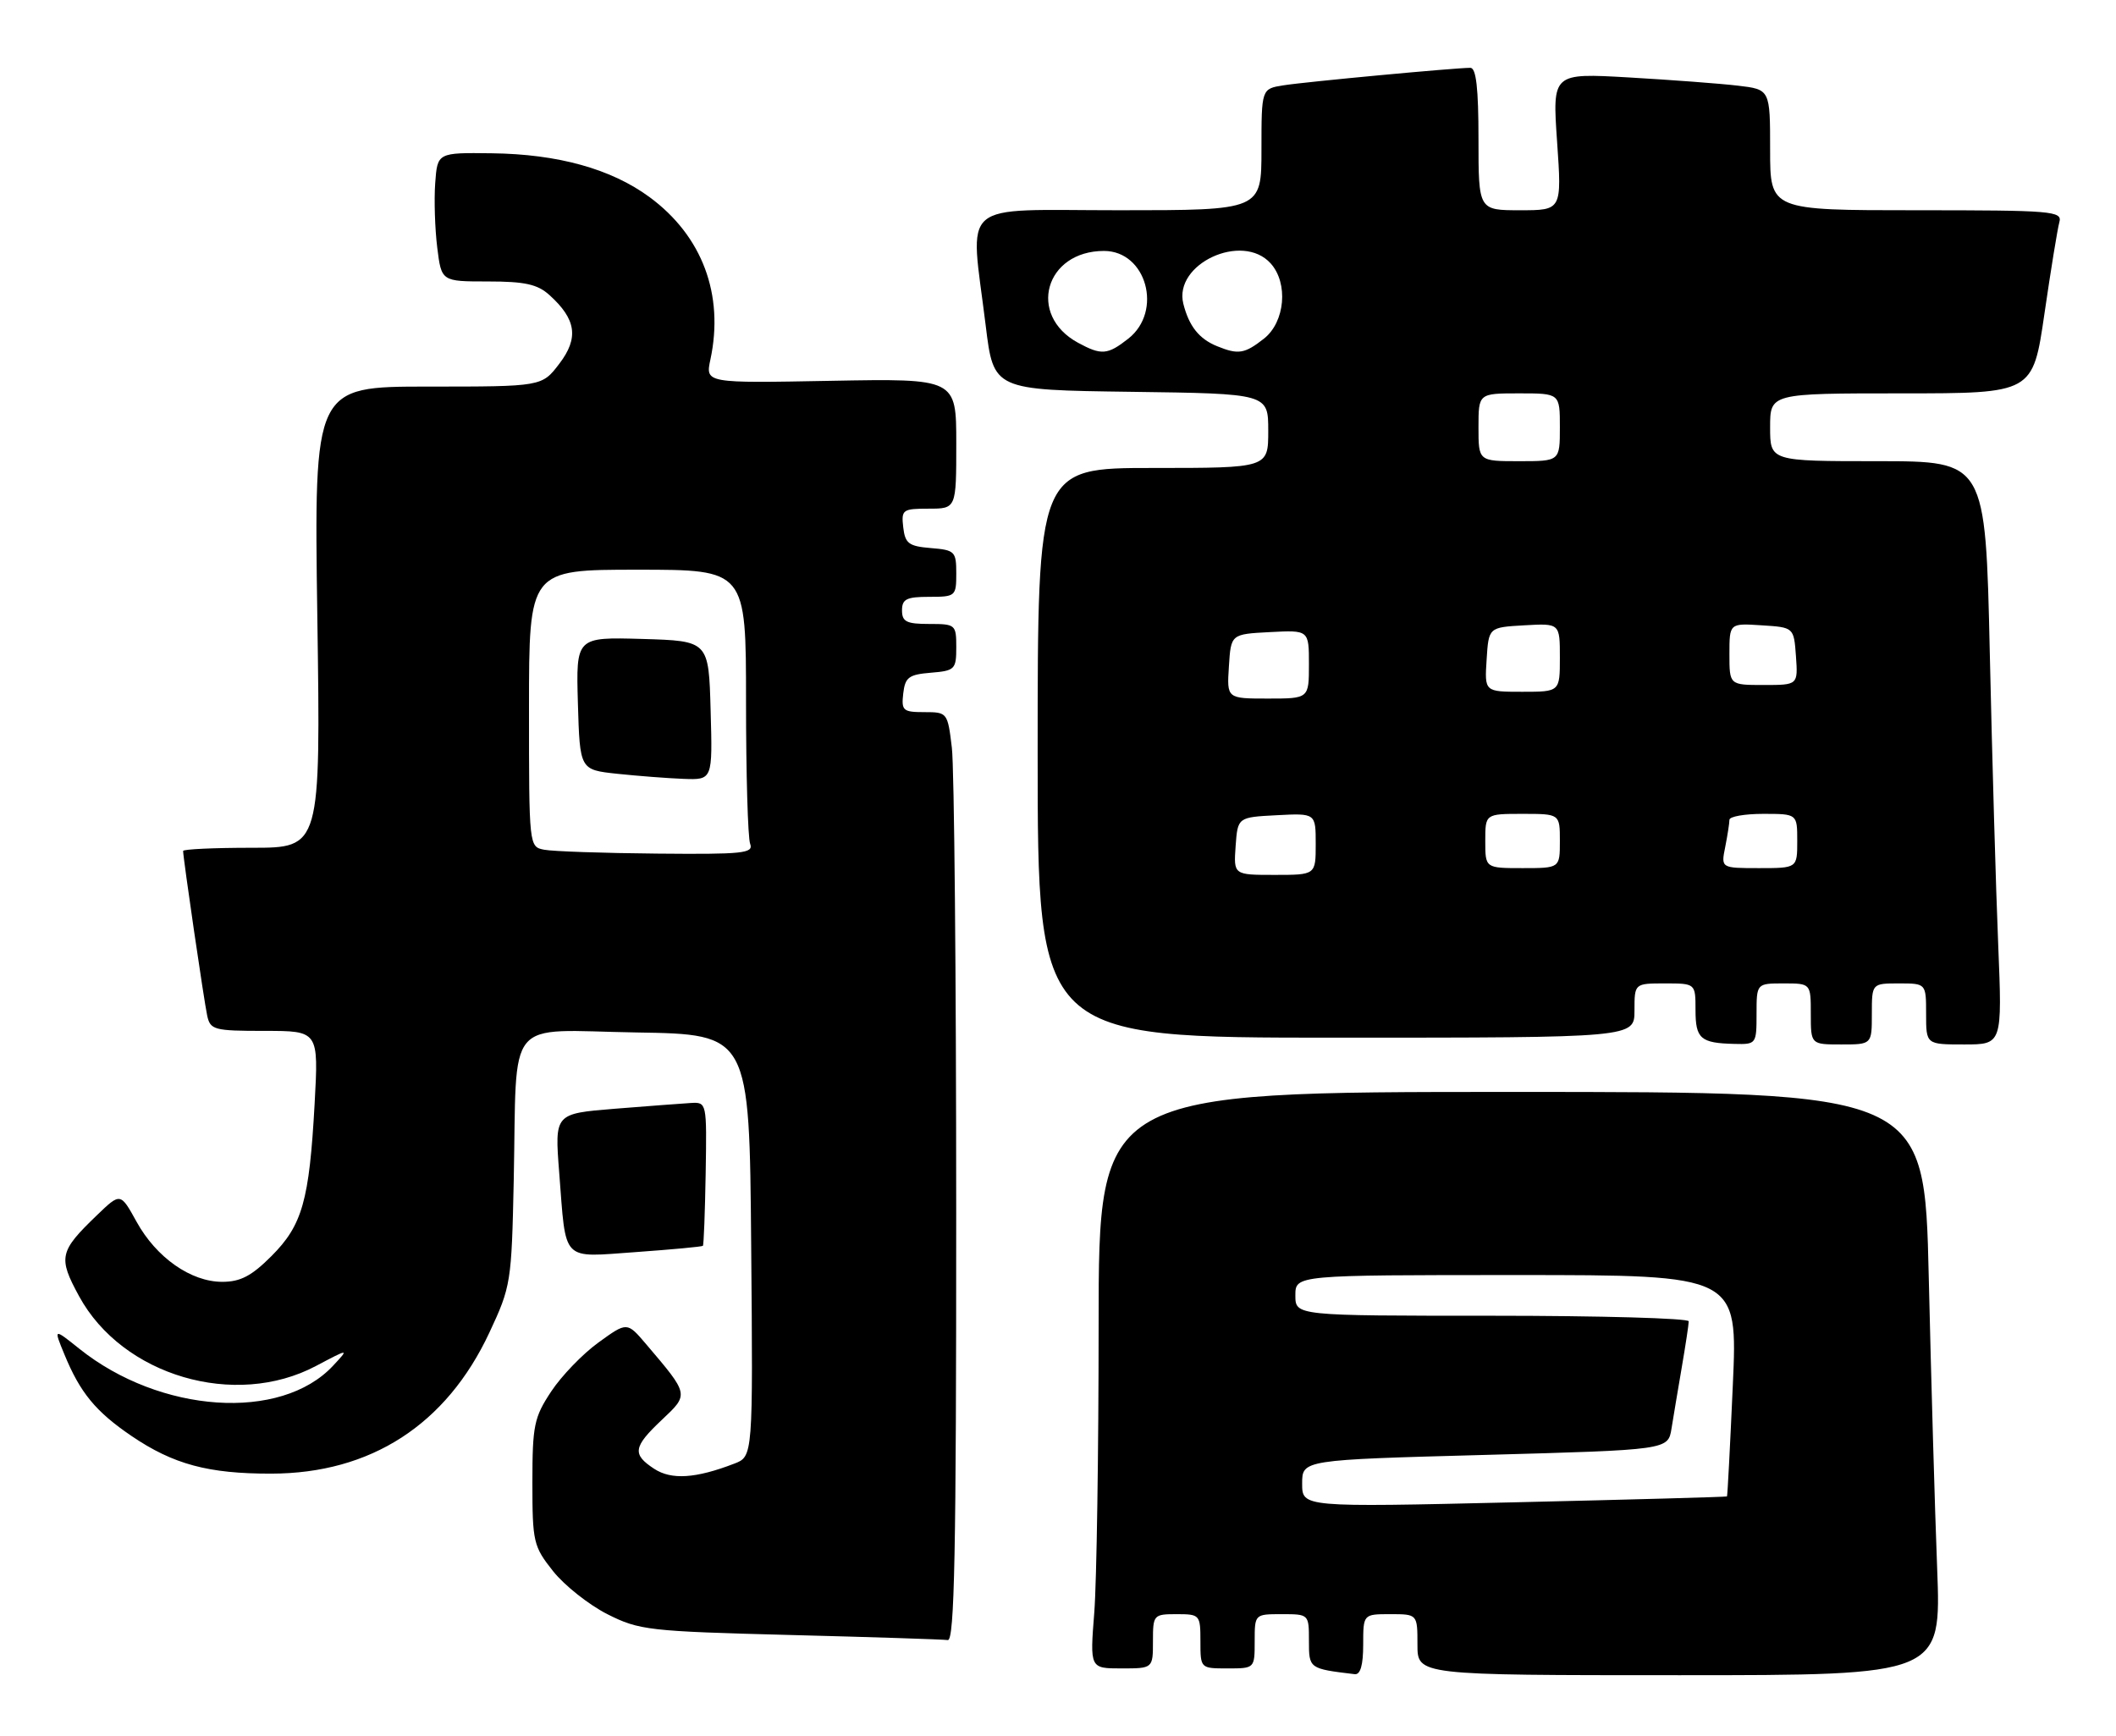 <?xml version="1.0" encoding="UTF-8" standalone="no"?>
<!DOCTYPE svg PUBLIC "-//W3C//DTD SVG 1.1//EN" "http://www.w3.org/Graphics/SVG/1.1/DTD/svg11.dtd" >
<svg xmlns="http://www.w3.org/2000/svg" xmlns:xlink="http://www.w3.org/1999/xlink" version="1.1" viewBox="0 0 312 256">
 <g >
 <path fill="currentColor"
d=" M 201.00 242.50 C 201.00 238.00 201.00 238.00 205.00 238.00 C 209.00 238.00 209.00 238.00 209.00 242.50 C 209.00 247.00 209.00 247.00 247.61 247.00 C 286.23 247.00 286.23 247.00 285.63 231.25 C 285.29 222.59 284.74 203.24 284.39 188.25 C 283.76 161.00 283.76 161.00 222.88 161.00 C 162.00 161.00 162.00 161.00 161.99 195.25 C 161.99 214.09 161.70 233.21 161.35 237.75 C 160.70 246.00 160.70 246.00 165.35 246.00 C 170.00 246.00 170.00 246.00 170.00 242.00 C 170.00 238.10 170.08 238.00 173.50 238.00 C 176.92 238.00 177.00 238.10 177.00 242.00 C 177.00 246.00 177.00 246.00 181.00 246.00 C 185.00 246.00 185.00 246.00 185.00 242.00 C 185.00 238.00 185.00 238.00 189.00 238.00 C 192.99 238.00 193.00 238.01 193.00 241.93 C 193.00 246.04 193.01 246.04 199.75 246.85 C 200.59 246.95 201.00 245.51 201.00 242.50 Z  M 140.99 178.75 C 140.99 143.96 140.70 113.14 140.35 110.25 C 139.73 105.06 139.68 105.00 136.29 105.00 C 133.15 105.00 132.89 104.78 133.18 102.25 C 133.46 99.86 133.99 99.46 137.25 99.19 C 140.80 98.90 141.00 98.69 141.00 95.44 C 141.00 92.09 140.89 92.00 137.00 92.00 C 133.67 92.00 133.00 91.67 133.00 90.00 C 133.00 88.33 133.67 88.00 137.00 88.00 C 140.89 88.00 141.00 87.91 141.00 84.56 C 141.00 81.31 140.80 81.10 137.25 80.81 C 133.99 80.54 133.46 80.14 133.18 77.75 C 132.88 75.15 133.09 75.00 136.93 75.00 C 141.00 75.00 141.00 75.00 141.00 65.40 C 141.00 55.81 141.00 55.81 122.50 56.15 C 104.00 56.50 104.00 56.50 104.75 53.00 C 106.79 43.44 103.55 34.78 95.77 29.06 C 90.11 24.90 82.28 22.72 72.50 22.60 C 64.50 22.50 64.50 22.50 64.17 27.00 C 63.99 29.48 64.13 33.75 64.47 36.50 C 65.09 41.50 65.09 41.50 71.94 41.50 C 77.39 41.50 79.25 41.91 81.01 43.50 C 84.97 47.07 85.37 49.83 82.47 53.63 C 79.90 57.00 79.90 57.00 63.10 57.00 C 46.30 57.00 46.30 57.00 46.79 91.00 C 47.28 125.00 47.28 125.00 37.14 125.00 C 31.56 125.00 27.00 125.21 27.00 125.47 C 27.00 126.50 30.09 147.65 30.55 149.75 C 31.01 151.85 31.55 152.00 39.01 152.00 C 46.98 152.00 46.98 152.00 46.39 162.75 C 45.60 177.05 44.58 180.65 40.02 185.21 C 37.09 188.14 35.45 189.00 32.77 189.00 C 28.15 189.00 23.05 185.43 20.13 180.13 C 17.76 175.84 17.76 175.84 14.30 179.17 C 8.74 184.52 8.54 185.39 11.66 191.12 C 18.05 202.85 34.65 207.74 46.60 201.40 C 51.50 198.81 51.50 198.81 49.10 201.38 C 41.41 209.61 23.63 208.41 11.70 198.87 C 7.90 195.83 7.90 195.83 9.48 199.66 C 11.81 205.35 14.11 208.14 19.41 211.74 C 25.56 215.91 30.72 217.30 40.00 217.28 C 54.67 217.26 65.81 210.06 72.15 196.50 C 75.34 189.68 75.43 189.10 75.75 174.00 C 76.25 149.48 74.25 151.91 93.80 152.23 C 110.50 152.50 110.50 152.50 110.76 183.62 C 111.03 214.75 111.03 214.75 108.26 215.81 C 102.58 218.00 99.00 218.23 96.46 216.57 C 93.18 214.42 93.35 213.35 97.60 209.34 C 101.61 205.56 101.63 205.67 95.27 198.19 C 92.46 194.89 92.46 194.89 88.25 197.94 C 85.93 199.61 82.79 202.87 81.27 205.17 C 78.75 208.98 78.50 210.17 78.50 218.58 C 78.50 227.37 78.65 228.00 81.55 231.66 C 83.23 233.77 86.83 236.62 89.55 238.00 C 94.25 240.37 95.61 240.53 116.50 241.07 C 128.60 241.38 139.06 241.72 139.75 241.82 C 140.74 241.96 141.00 228.78 140.99 178.75 Z  M 103.64 183.69 C 103.77 183.56 103.95 178.74 104.05 172.98 C 104.22 162.55 104.21 162.50 101.86 162.63 C 100.56 162.71 95.51 163.09 90.64 163.48 C 81.78 164.20 81.78 164.20 82.45 172.85 C 83.50 186.29 82.63 185.39 93.81 184.61 C 99.09 184.23 103.51 183.82 103.64 183.69 Z  M 259.00 149.50 C 259.00 145.00 259.00 145.00 263.00 145.00 C 267.00 145.00 267.00 145.00 267.00 149.50 C 267.00 154.00 267.00 154.00 271.50 154.00 C 276.00 154.00 276.00 154.00 276.00 149.50 C 276.00 145.00 276.00 145.00 280.00 145.00 C 284.00 145.00 284.00 145.00 284.00 149.50 C 284.00 154.00 284.00 154.00 289.61 154.00 C 295.23 154.00 295.23 154.00 294.63 139.25 C 294.29 131.14 293.74 111.79 293.39 96.25 C 292.76 68.00 292.76 68.00 276.88 68.00 C 261.00 68.00 261.00 68.00 261.00 63.00 C 261.00 58.00 261.00 58.00 280.37 58.00 C 299.74 58.00 299.74 58.00 301.45 46.25 C 302.39 39.79 303.38 33.71 303.65 32.75 C 304.10 31.12 302.63 31.00 282.57 31.00 C 261.00 31.00 261.00 31.00 261.00 22.09 C 261.00 13.19 261.00 13.19 256.25 12.63 C 253.64 12.32 246.41 11.78 240.20 11.42 C 228.89 10.77 228.89 10.77 229.59 20.89 C 230.29 31.00 230.29 31.00 224.14 31.00 C 218.00 31.00 218.00 31.00 218.00 20.50 C 218.00 13.01 217.66 10.00 216.80 10.00 C 214.57 10.00 192.52 12.06 189.25 12.58 C 186.00 13.09 186.00 13.09 186.00 22.05 C 186.00 31.00 186.00 31.00 165.00 31.00 C 140.98 31.00 143.03 29.22 145.34 48.00 C 146.50 57.50 146.50 57.50 166.75 57.77 C 187.00 58.04 187.00 58.04 187.00 63.52 C 187.00 69.00 187.00 69.00 170.00 69.00 C 153.00 69.00 153.00 69.00 153.00 111.00 C 153.00 153.00 153.00 153.00 197.00 153.00 C 241.00 153.00 241.00 153.00 241.00 149.00 C 241.00 145.00 241.00 145.00 245.50 145.00 C 250.00 145.00 250.00 145.00 250.00 148.92 C 250.00 153.16 250.74 153.80 255.75 153.92 C 258.95 154.00 259.00 153.93 259.00 149.50 Z  M 192.00 218.75 C 192.00 215.25 192.00 215.25 218.97 214.52 C 245.95 213.78 245.95 213.78 246.46 210.64 C 246.74 208.91 247.42 204.83 247.98 201.57 C 248.54 198.30 249.00 195.27 249.00 194.82 C 249.00 194.37 235.95 194.00 220.00 194.00 C 191.00 194.00 191.00 194.00 191.00 191.00 C 191.00 188.00 191.00 188.00 223.61 188.00 C 256.23 188.00 256.23 188.00 255.50 204.25 C 255.10 213.19 254.72 220.56 254.64 220.64 C 254.56 220.72 240.44 221.11 223.25 221.51 C 192.00 222.24 192.00 222.24 192.00 218.75 Z  M 80.25 125.29 C 78.00 124.86 78.00 124.82 78.00 104.43 C 78.00 84.00 78.00 84.00 94.00 84.00 C 110.00 84.00 110.00 84.00 110.00 103.42 C 110.00 114.10 110.27 123.55 110.61 124.42 C 111.14 125.82 109.57 125.98 96.86 125.86 C 88.96 125.79 81.49 125.53 80.25 125.29 Z  M 104.78 104.75 C 104.50 94.50 104.50 94.50 94.71 94.21 C 84.93 93.93 84.93 93.93 85.21 103.71 C 85.50 113.50 85.50 113.50 91.00 114.09 C 94.03 114.41 98.43 114.75 100.78 114.84 C 105.07 115.00 105.07 115.00 104.78 104.75 Z  M 182.19 124.75 C 182.50 120.50 182.50 120.50 188.25 120.20 C 194.00 119.90 194.00 119.90 194.00 124.45 C 194.00 129.00 194.00 129.00 187.94 129.00 C 181.89 129.00 181.89 129.00 182.19 124.75 Z  M 219.00 124.00 C 219.00 120.00 219.00 120.00 224.50 120.00 C 230.00 120.00 230.00 120.00 230.00 124.00 C 230.00 128.00 230.00 128.00 224.50 128.00 C 219.00 128.00 219.00 128.00 219.00 124.00 Z  M 254.38 124.88 C 254.72 123.16 255.00 121.36 255.00 120.88 C 255.00 120.39 257.25 120.00 260.00 120.00 C 265.00 120.00 265.00 120.00 265.00 124.00 C 265.00 128.00 265.00 128.00 259.38 128.00 C 253.75 128.00 253.75 128.00 254.38 124.88 Z  M 181.20 98.25 C 181.50 93.50 181.50 93.50 187.25 93.20 C 193.00 92.90 193.00 92.90 193.00 97.95 C 193.00 103.00 193.00 103.00 186.95 103.00 C 180.89 103.00 180.89 103.00 181.20 98.25 Z  M 219.20 97.25 C 219.50 92.50 219.50 92.50 224.75 92.20 C 230.00 91.90 230.00 91.90 230.00 96.95 C 230.00 102.00 230.00 102.00 224.45 102.00 C 218.89 102.00 218.89 102.00 219.20 97.25 Z  M 255.00 96.45 C 255.00 91.89 255.00 91.89 259.75 92.20 C 264.50 92.50 264.50 92.50 264.81 96.75 C 265.11 101.00 265.11 101.00 260.06 101.00 C 255.00 101.00 255.00 101.00 255.00 96.45 Z  M 218.00 63.00 C 218.00 58.00 218.00 58.00 224.00 58.00 C 230.00 58.00 230.00 58.00 230.00 63.00 C 230.00 68.00 230.00 68.00 224.00 68.00 C 218.00 68.00 218.00 68.00 218.00 63.00 Z  M 158.94 50.53 C 151.43 46.44 154.11 37.00 162.78 37.00 C 169.04 37.00 171.50 45.89 166.37 49.93 C 163.30 52.34 162.40 52.41 158.94 50.53 Z  M 179.47 51.05 C 176.80 49.97 175.32 48.10 174.48 44.79 C 173.01 38.91 183.16 34.20 187.35 38.83 C 189.99 41.75 189.49 47.47 186.37 49.93 C 183.52 52.17 182.59 52.32 179.47 51.05 Z "/>
</g>
</svg>